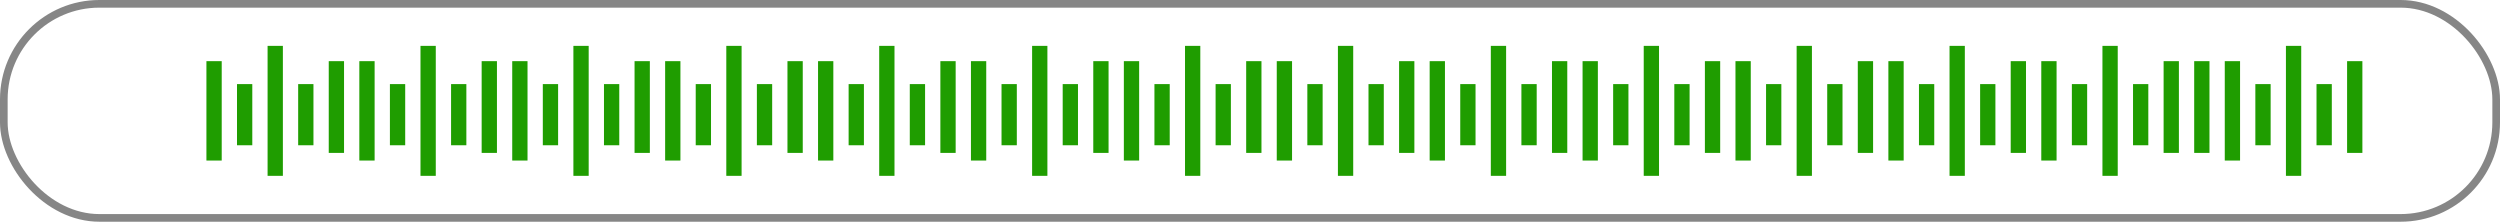 <svg width="327" height="29" viewBox="0 0 327 29" fill="none" xmlns="http://www.w3.org/2000/svg">
<rect x="0.5" y="0.5" width="326" height="28" rx="12.5" stroke="#868686"/>
<rect x="27" y="8" width="2" height="13" fill="#1F9D00"/>
<rect x="107" y="8" width="2" height="13" fill="#1F9D00"/>
<rect x="207" y="8" width="2" height="13" fill="#1F9D00"/>
<rect x="67" y="8" width="2" height="13" fill="#1F9D00"/>
<rect x="147" y="8" width="2" height="13" fill="#1F9D00"/>
<rect x="247" y="8" width="2" height="13" fill="#1F9D00"/>
<rect x="47" y="8" width="2" height="13" fill="#1F9D00"/>
<rect x="127" y="8" width="2" height="13" fill="#1F9D00"/>
<rect x="227" y="8" width="2" height="13" fill="#1F9D00"/>
<rect x="87" y="8" width="2" height="13" fill="#1F9D00"/>
<rect x="187" y="8" width="2" height="13" fill="#1F9D00"/>
<rect x="167" y="8" width="2" height="13" fill="#1F9D00"/>
<rect x="267" y="8" width="2" height="13" fill="#1F9D00"/>
<rect x="291" y="8" width="2" height="13" fill="#1F9D00"/>
<rect x="31" y="11" width="2" height="8" fill="#1F9D00"/>
<rect x="111" y="11" width="2" height="8" fill="#1F9D00"/>
<rect x="211" y="11" width="2" height="8" fill="#1F9D00"/>
<rect x="71" y="11" width="2" height="8" fill="#1F9D00"/>
<rect x="151" y="11" width="2" height="8" fill="#1F9D00"/>
<rect x="251" y="11" width="2" height="8" fill="#1F9D00"/>
<rect x="51" y="11" width="2" height="8" fill="#1F9D00"/>
<rect x="131" y="11" width="2" height="8" fill="#1F9D00"/>
<rect x="231" y="11" width="2" height="8" fill="#1F9D00"/>
<rect x="91" y="11" width="2" height="8" fill="#1F9D00"/>
<rect x="191" y="11" width="2" height="8" fill="#1F9D00"/>
<rect x="171" y="11" width="2" height="8" fill="#1F9D00"/>
<rect x="271" y="11" width="2" height="8" fill="#1F9D00"/>
<rect x="295" y="11" width="2" height="8" fill="#1F9D00"/>
<rect x="39" y="11" width="2" height="8" fill="#1F9D00"/>
<rect x="119" y="11" width="2" height="8" fill="#1F9D00"/>
<rect x="219" y="11" width="2" height="8" fill="#1F9D00"/>
<rect x="79" y="11" width="2" height="8" fill="#1F9D00"/>
<rect x="159" y="11" width="2" height="8" fill="#1F9D00"/>
<rect x="259" y="11" width="2" height="8" fill="#1F9D00"/>
<rect x="59" y="11" width="2" height="8" fill="#1F9D00"/>
<rect x="139" y="11" width="2" height="8" fill="#1F9D00"/>
<rect x="239" y="11" width="2" height="8" fill="#1F9D00"/>
<rect x="99" y="11" width="2" height="8" fill="#1F9D00"/>
<rect x="199" y="11" width="2" height="8" fill="#1F9D00"/>
<rect x="179" y="11" width="2" height="8" fill="#1F9D00"/>
<rect x="279" y="11" width="2" height="8" fill="#1F9D00"/>
<rect x="303" y="11" width="2" height="8" fill="#1F9D00"/>
<rect x="43" y="8" width="2" height="12" fill="#1F9D00"/>
<rect x="123" y="8" width="2" height="12" fill="#1F9D00"/>
<rect x="223" y="8" width="2" height="12" fill="#1F9D00"/>
<rect x="83" y="8" width="2" height="12" fill="#1F9D00"/>
<rect x="163" y="8" width="2" height="12" fill="#1F9D00"/>
<rect x="263" y="8" width="2" height="12" fill="#1F9D00"/>
<rect x="287" y="8" width="2" height="12" fill="#1F9D00"/>
<rect x="63" y="8" width="2" height="12" fill="#1F9D00"/>
<rect x="143" y="8" width="2" height="12" fill="#1F9D00"/>
<rect x="243" y="8" width="2" height="12" fill="#1F9D00"/>
<rect x="103" y="8" width="2" height="12" fill="#1F9D00"/>
<rect x="203" y="8" width="2" height="12" fill="#1F9D00"/>
<rect x="183" y="8" width="2" height="12" fill="#1F9D00"/>
<rect x="283" y="8" width="2" height="12" fill="#1F9D00"/>
<rect x="307" y="8" width="2" height="12" fill="#1F9D00"/>
<rect x="35" y="6" width="2" height="17" fill="#1F9D00"/>
<rect x="115" y="6" width="2" height="17" fill="#1F9D00"/>
<rect x="215" y="6" width="2" height="17" fill="#1F9D00"/>
<rect x="75" y="6" width="2" height="17" fill="#1F9D00"/>
<rect x="155" y="6" width="2" height="17" fill="#1F9D00"/>
<rect x="255" y="6" width="2" height="17" fill="#1F9D00"/>
<rect x="55" y="6" width="2" height="17" fill="#1F9D00"/>
<rect x="135" y="6" width="2" height="17" fill="#1F9D00"/>
<rect x="235" y="6" width="2" height="17" fill="#1F9D00"/>
<rect x="95" y="6" width="2" height="17" fill="#1F9D00"/>
<rect x="195" y="6" width="2" height="17" fill="#1F9D00"/>
<rect x="175" y="6" width="2" height="17" fill="#1F9D00"/>
<rect x="275" y="6" width="2" height="17" fill="#1F9D00"/>
<rect x="299" y="6" width="2" height="17" fill="#1F9D00"/>
</svg>
